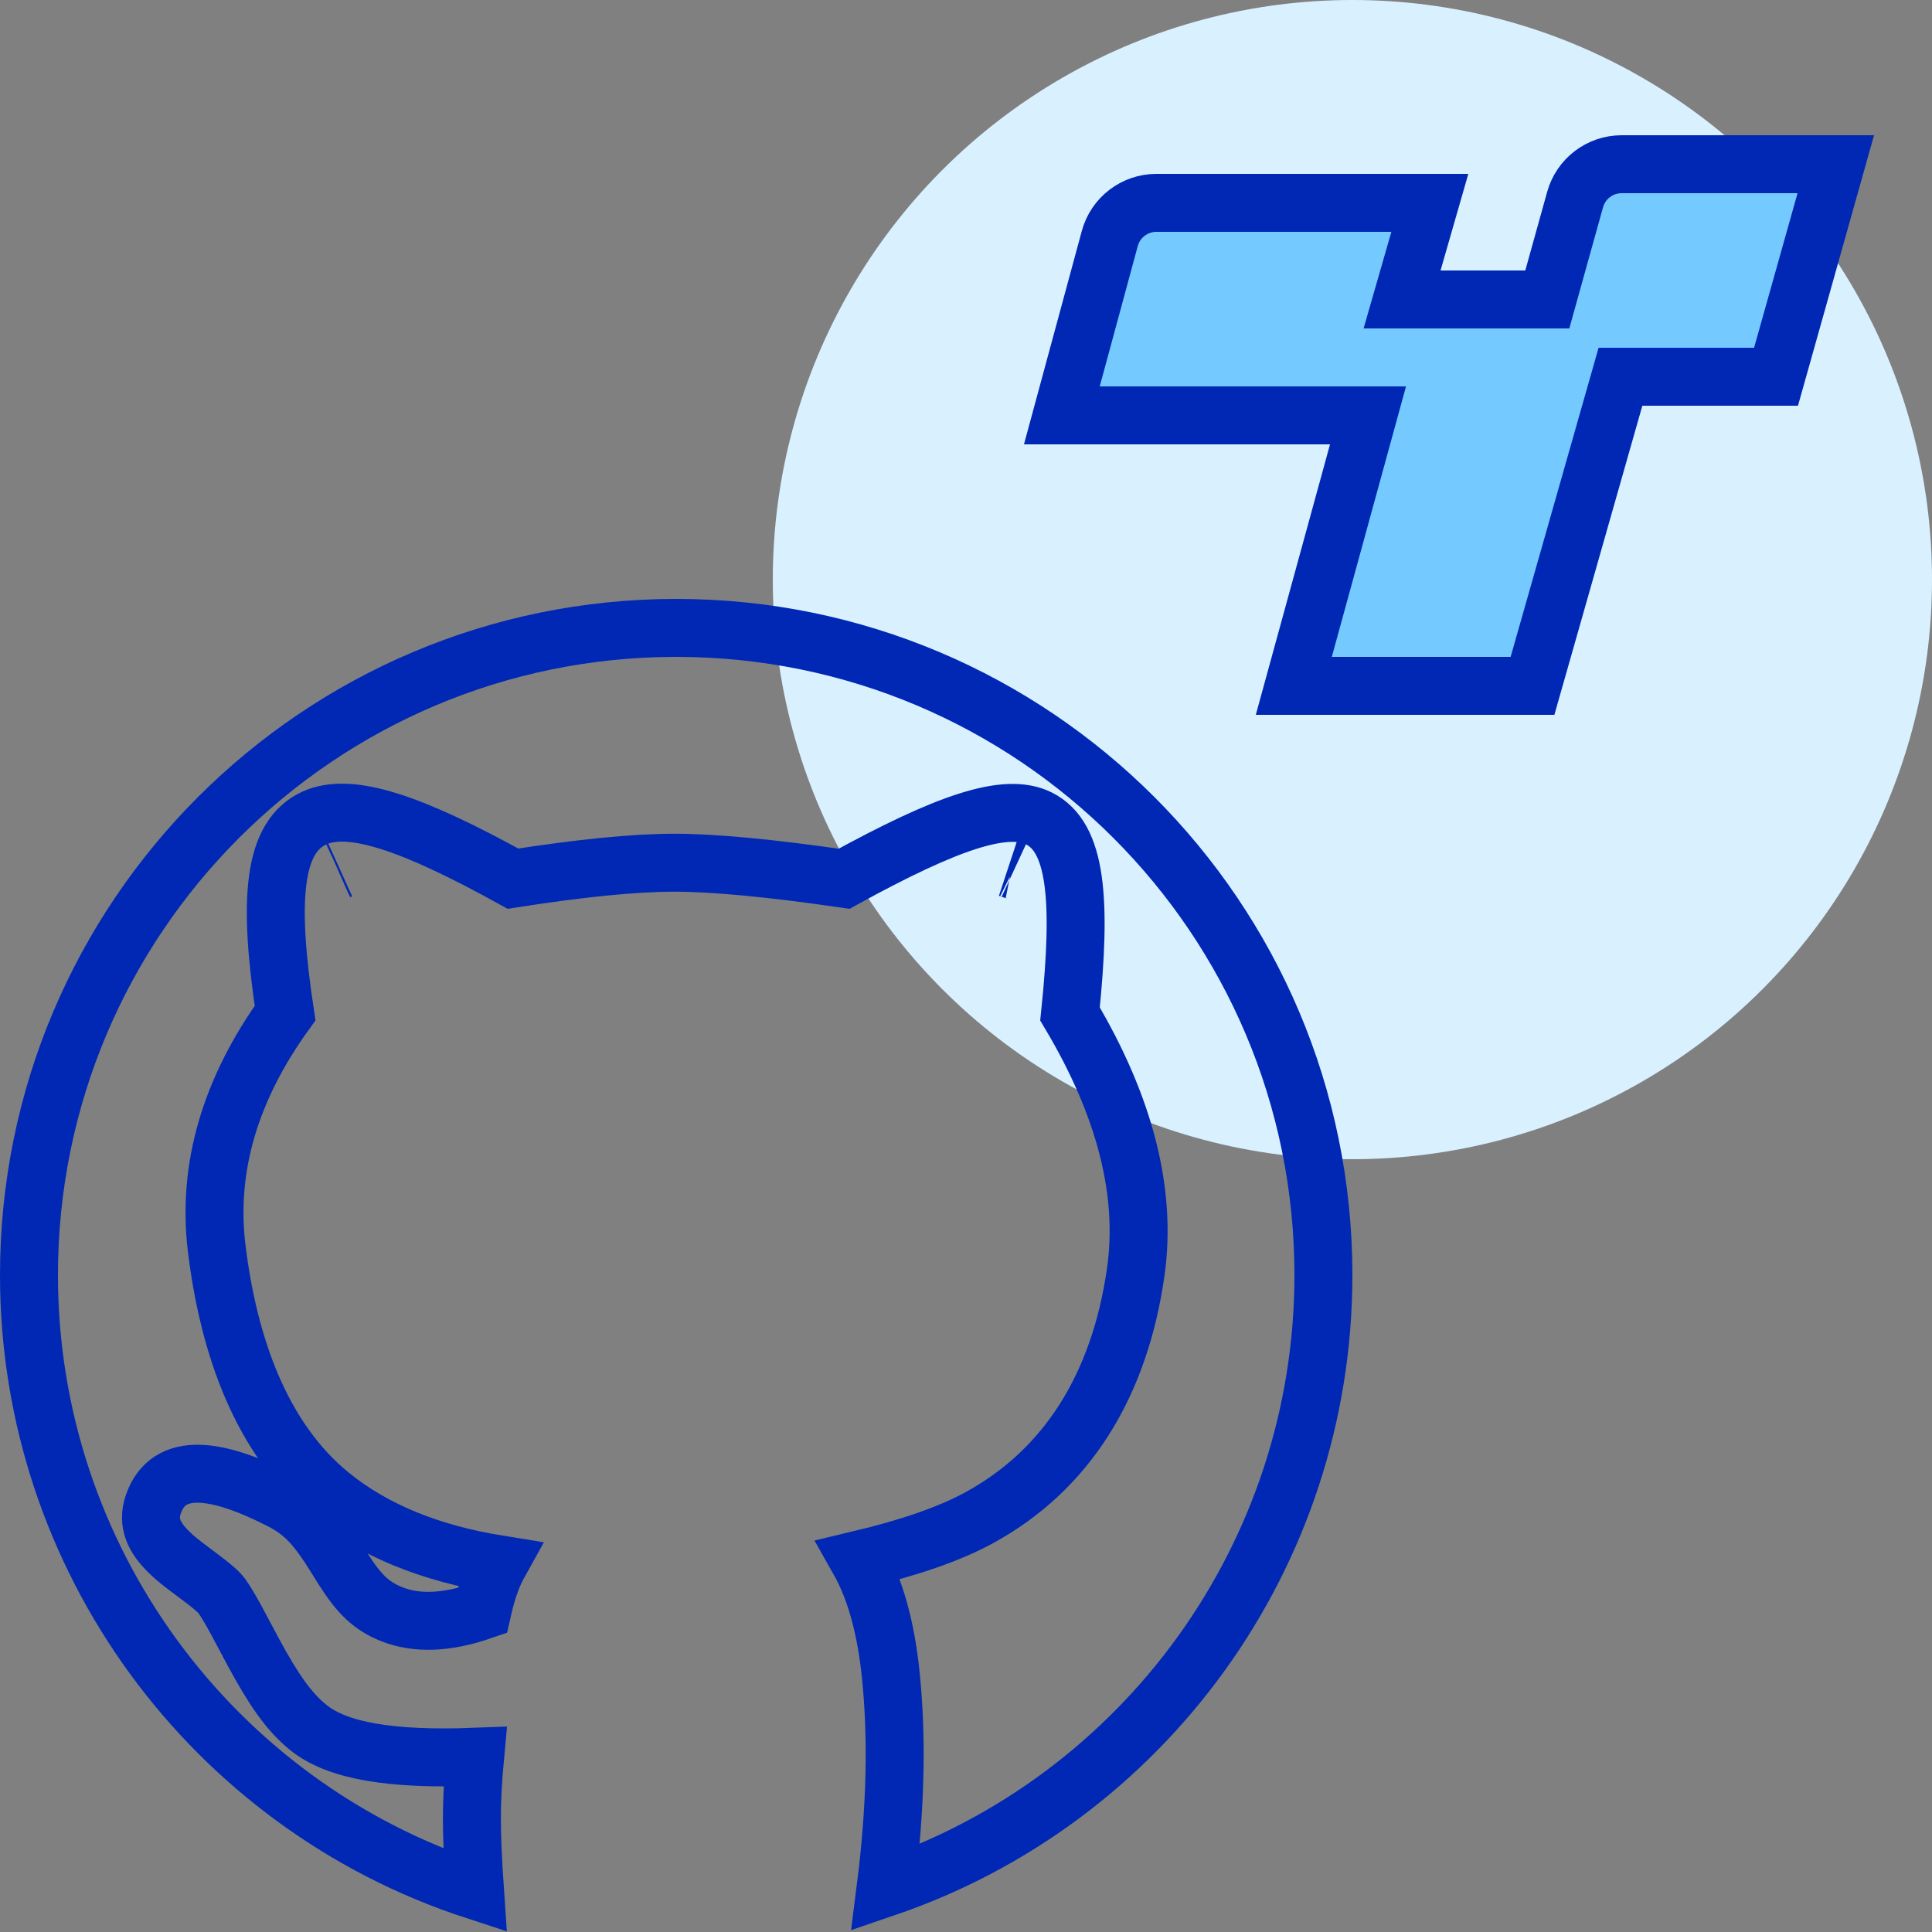<?xml version="1.0" encoding="UTF-8"?>
<svg width="100px" height="100px" viewBox="0 0 100 100" version="1.1" xmlns="http://www.w3.org/2000/svg" xmlns:xlink="http://www.w3.org/1999/xlink">
    <rect x="0" y="0" width="100" height="100" fill="#808080" stroke="none"/>
    <!-- Generator: Sketch 51.3 (57544) - http://www.bohemiancoding.com/sketch -->
    <title>icon_github_taro</title>
    <desc>Created with Sketch.</desc>
    <defs></defs>
    <g id="icon_github_taro" stroke="none" stroke-width="1" fill="none" fill-rule="evenodd">
        <g id="githubStar" fill-rule="nonzero">
            <circle id="Oval-5" fill="#D9F1FF" cx="70" cy="30" r="30"></circle>
            <path d="M24.584,97.85 C24.478,96.313 24.425,95.076 24.425,94.136 C24.425,93.176 24.48,92.108 24.59,90.93 C20.294,91.094 17.467,90.642 15.951,89.41 C14.937,88.586 14.149,87.433 13.125,85.539 C12.982,85.275 12.384,84.143 12.232,83.865 C11.925,83.302 11.69,82.906 11.48,82.609 C11.4,82.495 11.225,82.321 10.958,82.1 C10.772,81.945 10.569,81.789 10.236,81.54 C9.305,80.844 9.107,80.689 8.758,80.349 C7.996,79.608 7.597,78.846 7.936,77.862 C8.72,75.587 11.268,75.981 14.584,77.683 C15.755,78.285 16.421,79.058 17.367,80.577 C17.412,80.65 17.471,80.745 17.572,80.908 C17.651,81.035 17.712,81.133 17.772,81.226 C18.585,82.506 19.221,83.136 20.299,83.559 C21.562,84.055 23.107,84.008 24.968,83.363 C25.184,82.402 25.446,81.629 25.771,81.03 C25.782,81.009 25.793,80.989 25.804,80.969 C22.251,80.396 19.347,79.21 17.111,77.391 C13.552,74.496 11.837,69.718 11.215,64.602 C10.711,60.454 11.91,56.382 14.755,52.437 C13.863,46.535 14.132,43.315 16.275,42.339 C18.126,41.496 21.329,42.594 26.552,45.479 C30.07,44.93 32.846,44.654 34.898,44.654 C36.954,44.654 39.877,44.931 43.69,45.484 C48.975,42.586 52.054,41.501 53.776,42.363 C55.702,43.326 56.005,46.473 55.384,52.482 C58.223,57.25 59.377,61.715 58.783,65.86 C57.95,71.683 55.24,76.094 50.627,78.588 C49.125,79.401 47.069,80.112 44.446,80.736 C45.309,82.261 45.852,84.244 46.104,86.67 C46.446,89.97 46.358,93.648 45.842,97.708 C59.218,93.142 68.5,80.492 68.5,66 C68.5,47.498 53.502,32.5 35,32.5 C16.498,32.5 1.5,47.498 1.5,66 C1.5,80.652 10.987,93.413 24.584,97.85 Z M52.348,45.007 C52.363,45.01 52.391,45.024 52.435,45.046 C52.426,45.042 52.417,45.038 52.407,45.035 Z M17.546,45.058 C17.536,45.062 17.527,45.065 17.518,45.069 C17.534,45.062 17.546,45.057 17.556,45.053 Z" id="Combined-Shape" stroke="#0028B4" stroke-width="3"></path>
        </g>
        <g id="Group" transform="translate(53, 7)" fill="#74CAFF" fill-rule="nonzero" stroke="#0028B4" stroke-width="3">
            <path d="M38.927,12.5 L42.02,1.5 L30.935,1.5 C29.813,1.5 28.828,2.248 28.527,3.33 L27.088,8.5 L19.571,8.5 L21.008,3.5 L6.855,3.5 C5.726,3.5 4.737,4.256 4.442,5.346 L1.961,14.5 L17.808,14.5 L13.967,28.5 L26.322,28.5 L30.875,12.5 L38.927,12.5 Z" id="Combined-Shape"></path>
        </g>
    </g>
</svg>